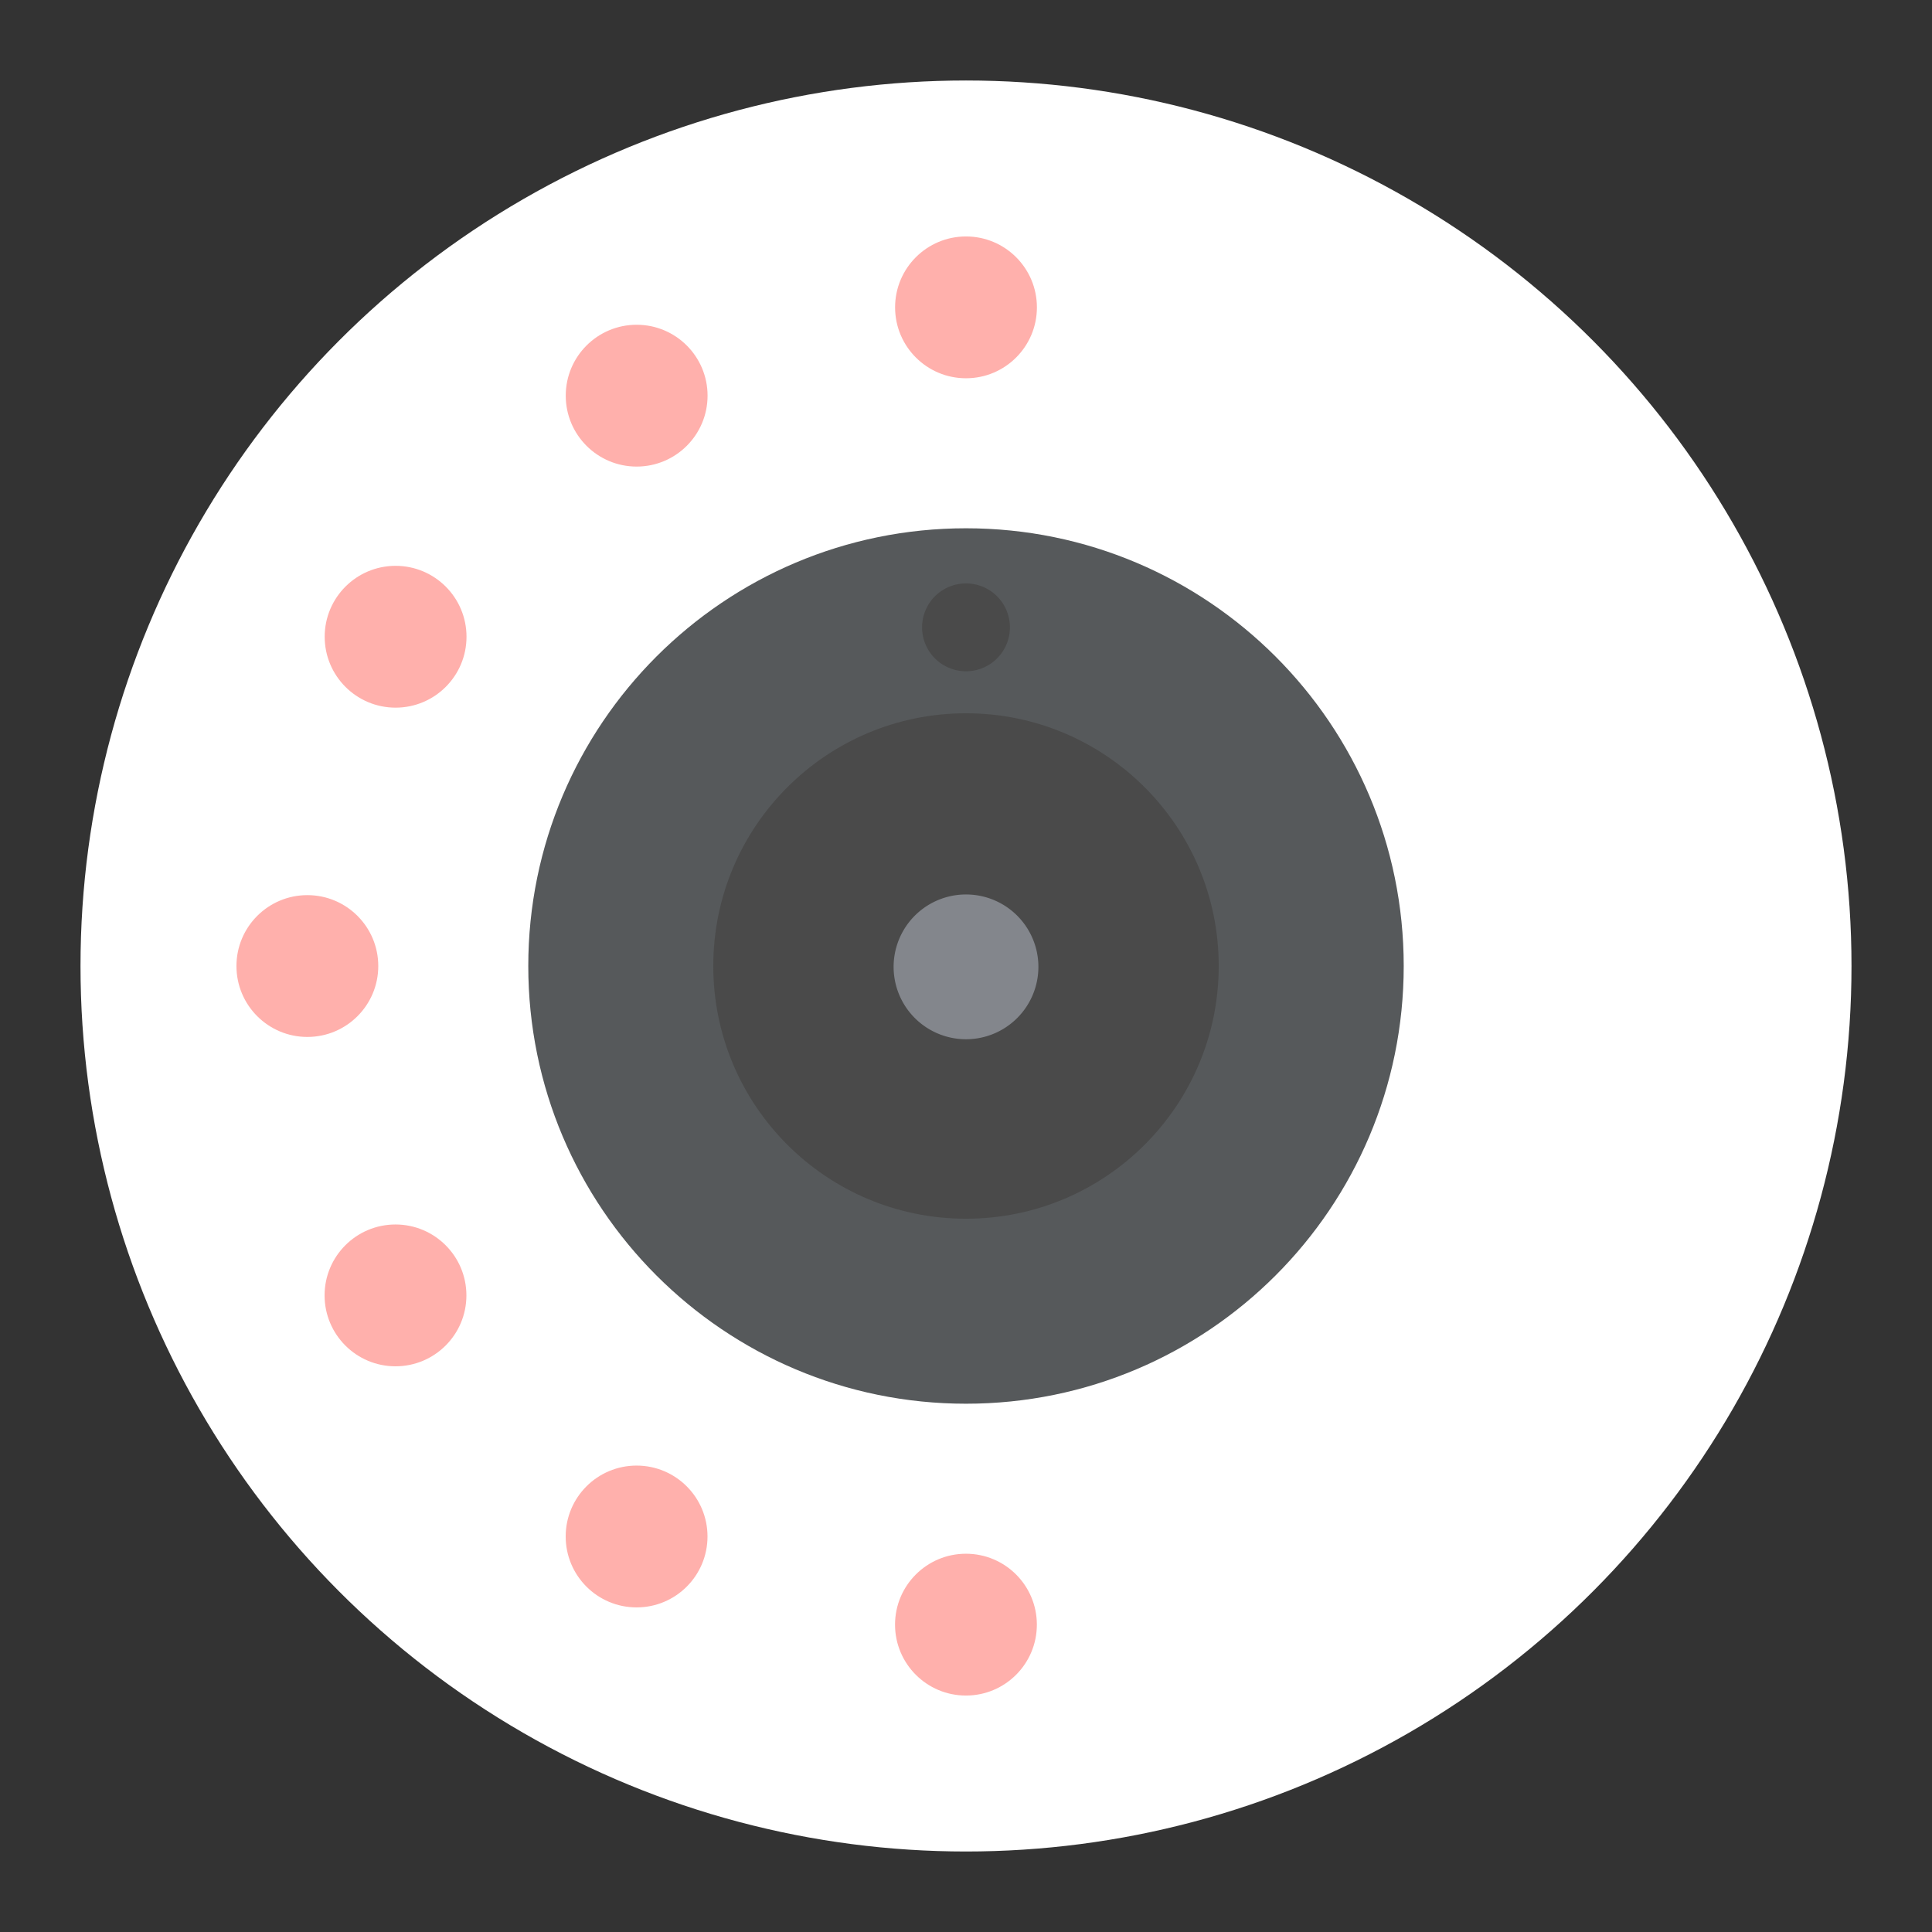 <svg xmlns="http://www.w3.org/2000/svg" id="svg2" width="192" height="192" version="1.1"><rect width="100%" height="100%" fill="#333333" stroke="none"/><g id="layer1" transform="translate(0 -860.362)"><circle id="circle1133" cx="96" cy="956.362" r="88" style="fill:#fff;fill-opacity:1;fill-rule:evenodd;stroke:none;stroke-opacity:1"/><path id="path1099" fill="#56595b" stroke="#fff" stroke-width="6.444" d="M139.5 956.362c0 24.025-19.475 43.5-43.5 43.5-24.024 0-43.5-19.475-43.5-43.5 0-24.024 19.476-43.5 43.5-43.5 24.025 0 43.5 19.476 43.5 43.5z" style="fill:#56595b;fill-opacity:1;stroke:none;stroke-opacity:1"/><path id="path1149" fill="#56595b" stroke="#fff" stroke-width="3.721" d="M121.115 956.362c0 13.871-11.244 25.115-25.115 25.115-13.87 0-25.115-11.244-25.115-25.115 0-13.87 11.244-25.115 25.115-25.115 13.871 0 25.115 11.244 25.115 25.115z" style="fill:#4a4a4a;fill-opacity:1;stroke:none;stroke-opacity:1"/><path id="path1151" fill="#56595b" stroke="#fff" stroke-width=".647" d="M100.365 922.707a4.365 4.365 0 1 1-8.73 0 4.365 4.365 0 0 1 8.73 0z" style="fill:#4a4a4a;fill-opacity:1;stroke:none;stroke-opacity:1"/><path id="path1153" fill="#56595b" stroke="#fff" stroke-width="1.066" d="M103.194 956.362a7.194 7.194 0 1 1-14.387 0 7.194 7.194 0 0 1 14.387 0z" style="fill:#83868c;fill-opacity:1;stroke:none;stroke-opacity:1"/><circle id="circle3924" cx="96" cy="890.907" r="7.047" style="fill:#ffb0ac;fill-opacity:1;stroke:none;stroke-width:.758;stroke-linecap:round;stroke-linejoin:round;stroke-miterlimit:4;stroke-dasharray:none;stroke-dashoffset:6;stroke-opacity:1;stop-color:#000"/><circle id="circle3926" cx="63.27" cy="899.683" r="7.047" style="fill:#ffb0ac;fill-opacity:1;stroke:none;stroke-width:.758;stroke-linecap:round;stroke-linejoin:round;stroke-miterlimit:4;stroke-dasharray:none;stroke-dashoffset:6;stroke-opacity:1;stop-color:#000"/><circle id="circle3928" cx="39.314" cy="923.641" r="7.047" style="fill:#ffb0ac;fill-opacity:1;stroke:none;stroke-width:.758;stroke-linecap:round;stroke-linejoin:round;stroke-miterlimit:4;stroke-dasharray:none;stroke-dashoffset:6;stroke-opacity:1;stop-color:#000"/><circle id="circle3930" cx="30.545" cy="956.366" r="7.047" style="fill:#ffb0ac;fill-opacity:1;stroke:none;stroke-width:.758;stroke-linecap:round;stroke-linejoin:round;stroke-miterlimit:4;stroke-dasharray:none;stroke-dashoffset:6;stroke-opacity:1;stop-color:#000"/><circle id="circle3932" cx="39.304" cy="989.097" r="7.047" style="fill:#ffb0ac;fill-opacity:1;stroke:none;stroke-width:.758;stroke-linecap:round;stroke-linejoin:round;stroke-miterlimit:4;stroke-dasharray:none;stroke-dashoffset:6;stroke-opacity:1;stop-color:#000"/><circle id="circle3934" cx="63.264" cy="1013.057" r="7.047" style="fill:#ffb0ac;fill-opacity:1;stroke:none;stroke-width:.758;stroke-linecap:round;stroke-linejoin:round;stroke-miterlimit:4;stroke-dasharray:none;stroke-dashoffset:6;stroke-opacity:1;stop-color:#000"/><circle id="circle3936" cx="95.995" cy="1021.817" r="7.047" style="fill:#ffb0ac;fill-opacity:1;stroke:none;stroke-width:.758;stroke-linecap:round;stroke-linejoin:round;stroke-miterlimit:4;stroke-dasharray:none;stroke-dashoffset:6;stroke-opacity:1;stop-color:#000"/></g><style id="style853" type="text/css">.st0{fill:#fff}</style></svg>